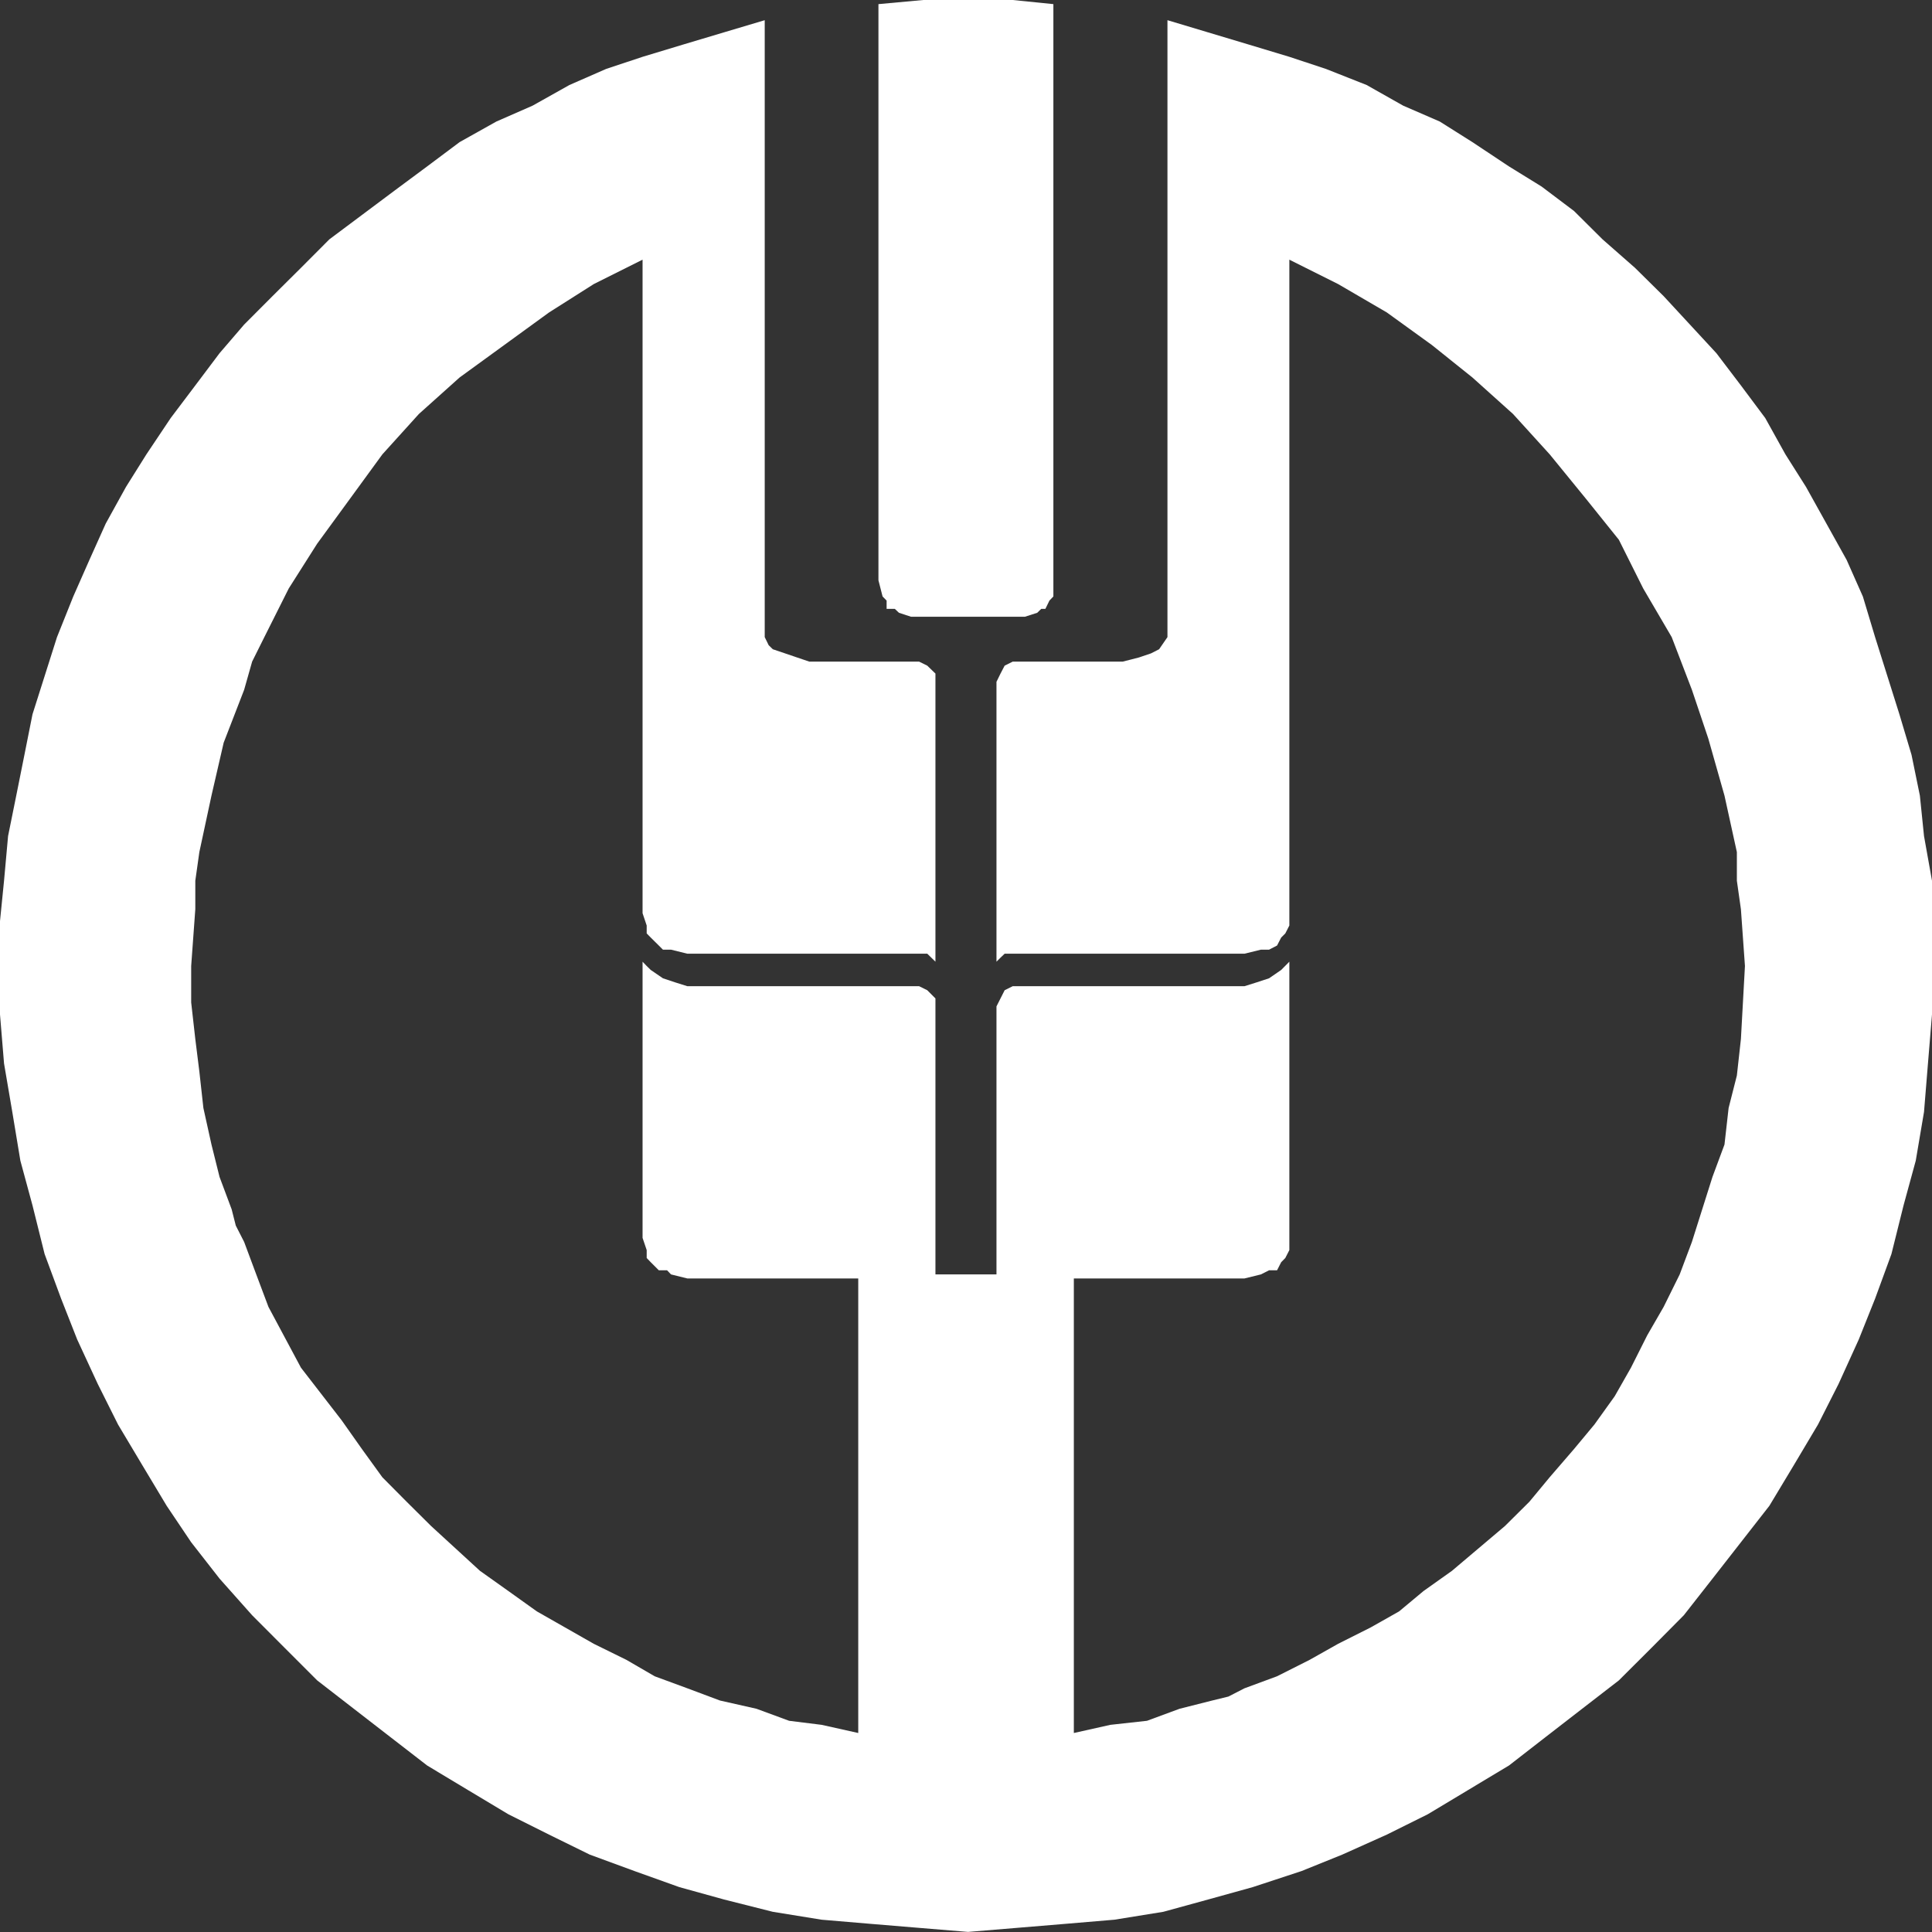 <?xml version="1.0" encoding="UTF-8"?>
<svg width="22px" height="22px" viewBox="0 0 22 22" version="1.1" xmlns="http://www.w3.org/2000/svg" xmlns:xlink="http://www.w3.org/1999/xlink">
    <rect x="0" y="0" width="22" height="22" fill="#333333" stroke="none"/>
    <!-- Generator: Sketch 52.4 (67378) - http://www.bohemiancoding.com/sketch -->
    <title>中国农业银行icon-white</title>
    <desc>Created with Sketch.</desc>
    <g id="Page-1" stroke="none" stroke-width="1" fill="none" fill-rule="evenodd">
        <g id="中国农业银行icon-white" fill="#FFFFFF">
            <path d="M10.514,-1.4939161e-12 L10.003,0.047 L10.003,6.608 L10.05,6.792 L10.096,6.839 L10.096,6.933 L10.189,6.933 L10.237,6.978 L10.374,7.023 L11.671,7.023 L11.811,6.978 L11.857,6.933 L11.904,6.933 L11.95,6.839 L11.995,6.792 L11.995,0.047 L11.532,-1.4939161e-12 L10.514,-1.4939161e-12 Z M13.294,7.255 L13.199,7.393 L13.107,7.44 L12.968,7.487 L12.784,7.534 L11.532,7.534 L11.44,7.58 L11.393,7.67 L11.347,7.764 L11.347,10.951 L11.393,10.905 L11.44,10.86 L14.171,10.86 L14.358,10.814 L14.451,10.814 L14.542,10.767 L14.589,10.676 L14.636,10.629 L14.682,10.539 L14.682,2.957 L15.238,3.235 L15.792,3.558 L16.304,3.928 L16.766,4.298 L17.229,4.714 L17.647,5.174 L18.063,5.684 L18.434,6.146 L18.711,6.7 L19.036,7.255 L19.266,7.855 L19.36,8.134 L19.453,8.411 L19.637,9.06 L19.778,9.703 L19.778,10.029 L19.824,10.353 L19.87,11 L19.824,11.832 L19.778,12.247 L19.684,12.617 L19.637,13.033 L19.5,13.402 L19.266,14.142 L19.127,14.512 L18.944,14.882 L18.757,15.206 L18.572,15.574 L18.387,15.899 L18.156,16.221 L17.924,16.5 L17.647,16.821 L17.415,17.101 L17.137,17.377 L16.534,17.887 L16.209,18.118 L15.932,18.349 L15.608,18.532 L15.238,18.718 L14.913,18.901 L14.542,19.088 L14.171,19.225 L13.988,19.319 L13.804,19.364 L13.432,19.458 L13.061,19.595 L12.644,19.641 L12.228,19.734 L12.228,14.558 L14.171,14.558 L14.358,14.512 L14.451,14.465 L14.542,14.465 L14.589,14.373 L14.636,14.325 L14.682,14.235 L14.682,10.951 L14.589,11.045 L14.451,11.14 L14.311,11.186 L14.171,11.23 L11.532,11.23 L11.44,11.276 L11.393,11.369 L11.347,11.46 L11.347,14.512 L10.652,14.512 L10.652,11.369 L10.559,11.276 L10.466,11.23 L7.827,11.23 L7.687,11.186 L7.549,11.14 L7.41,11.045 L7.364,11 L7.317,10.951 L7.317,14.096 L7.364,14.235 L7.364,14.325 L7.41,14.373 L7.502,14.465 L7.596,14.465 L7.641,14.512 L7.827,14.558 L9.773,14.558 L9.773,19.734 L9.356,19.641 L8.986,19.595 L8.614,19.458 L8.198,19.364 L7.827,19.225 L7.455,19.088 L7.133,18.901 L6.761,18.718 L6.113,18.349 L5.79,18.118 L5.465,17.887 L4.909,17.377 L4.631,17.101 L4.354,16.822 L4.121,16.5 L3.891,16.174 L3.427,15.574 L3.057,14.882 L2.918,14.512 L2.78,14.142 L2.685,13.956 L2.638,13.771 L2.5,13.402 L2.408,13.033 L2.316,12.617 L2.27,12.201 L2.224,11.832 L2.177,11.415 L2.177,11 L2.224,10.353 L2.224,10.029 L2.27,9.703 L2.408,9.06 L2.547,8.457 L2.78,7.855 L2.871,7.534 L3.01,7.255 L3.288,6.701 L3.611,6.192 L3.982,5.684 L4.354,5.174 L4.77,4.714 L5.234,4.298 L5.743,3.928 L6.252,3.558 L6.761,3.235 L7.317,2.957 L7.317,10.399 L7.364,10.539 L7.364,10.629 L7.41,10.676 L7.502,10.767 L7.549,10.814 L7.641,10.814 L7.827,10.86 L10.559,10.86 L10.652,10.951 L10.652,7.67 L10.559,7.58 L10.466,7.534 L9.216,7.534 L9.077,7.487 L8.939,7.44 L8.8,7.393 L8.753,7.347 L8.708,7.255 L8.708,0.23 L8.245,0.368 L7.78,0.507 L7.317,0.647 L6.902,0.785 L6.484,0.968 L6.065,1.203 L5.652,1.384 L5.234,1.618 L4.864,1.895 L4.492,2.171 L3.751,2.725 L3.427,3.05 L3.103,3.372 L2.78,3.696 L2.5,4.022 L2.224,4.389 L1.944,4.76 L1.667,5.174 L1.435,5.544 L1.204,5.962 L1.018,6.376 L0.834,6.793 L0.649,7.255 L0.37,8.134 L0.278,8.596 L0.185,9.06 L0.092,9.52 L0.046,10.029 L-3.50475204e-12,10.489 L-3.50475204e-12,11.552 L0.046,12.11 L0.14,12.662 L0.232,13.217 L0.37,13.726 L0.508,14.28 L0.696,14.788 L0.879,15.253 L1.113,15.759 L1.344,16.221 L1.621,16.685 L1.898,17.147 L2.177,17.562 L2.501,17.977 L2.871,18.393 L3.242,18.765 L3.612,19.135 L4.029,19.458 L4.445,19.78 L4.864,20.104 L5.326,20.382 L5.79,20.66 L6.252,20.891 L6.716,21.119 L7.225,21.306 L7.736,21.489 L8.245,21.63 L8.8,21.77 L9.356,21.86 L9.912,21.907 L10.466,21.953 L11.023,21.999 L11.579,21.953 L12.133,21.907 L12.69,21.86 L13.247,21.77 L13.757,21.63 L14.265,21.489 L14.821,21.306 L15.284,21.119 L15.792,20.891 L16.257,20.66 L16.72,20.382 L17.183,20.104 L17.6,19.78 L18.016,19.458 L18.434,19.135 L18.805,18.765 L19.174,18.393 L19.5,17.977 L19.824,17.562 L20.148,17.147 L20.426,16.685 L20.702,16.221 L20.936,15.759 L21.166,15.253 L21.352,14.788 L21.538,14.28 L21.676,13.726 L21.815,13.217 L21.909,12.662 L21.954,12.11 L22,11.552 L22,10.029 L21.909,9.52 L21.862,9.06 L21.767,8.596 L21.629,8.134 L21.352,7.255 L21.213,6.793 L21.028,6.376 L20.565,5.544 L20.331,5.174 L20.101,4.76 L19.824,4.389 L19.545,4.022 L18.944,3.372 L18.618,3.05 L18.248,2.725 L17.924,2.403 L17.554,2.124 L17.183,1.895 L16.766,1.618 L16.395,1.384 L15.978,1.203 L15.562,0.968 L15.099,0.785 L14.682,0.647 L14.218,0.507 L13.294,0.23 L13.294,7.255 Z"></path>
        </g>
    </g>
</svg>